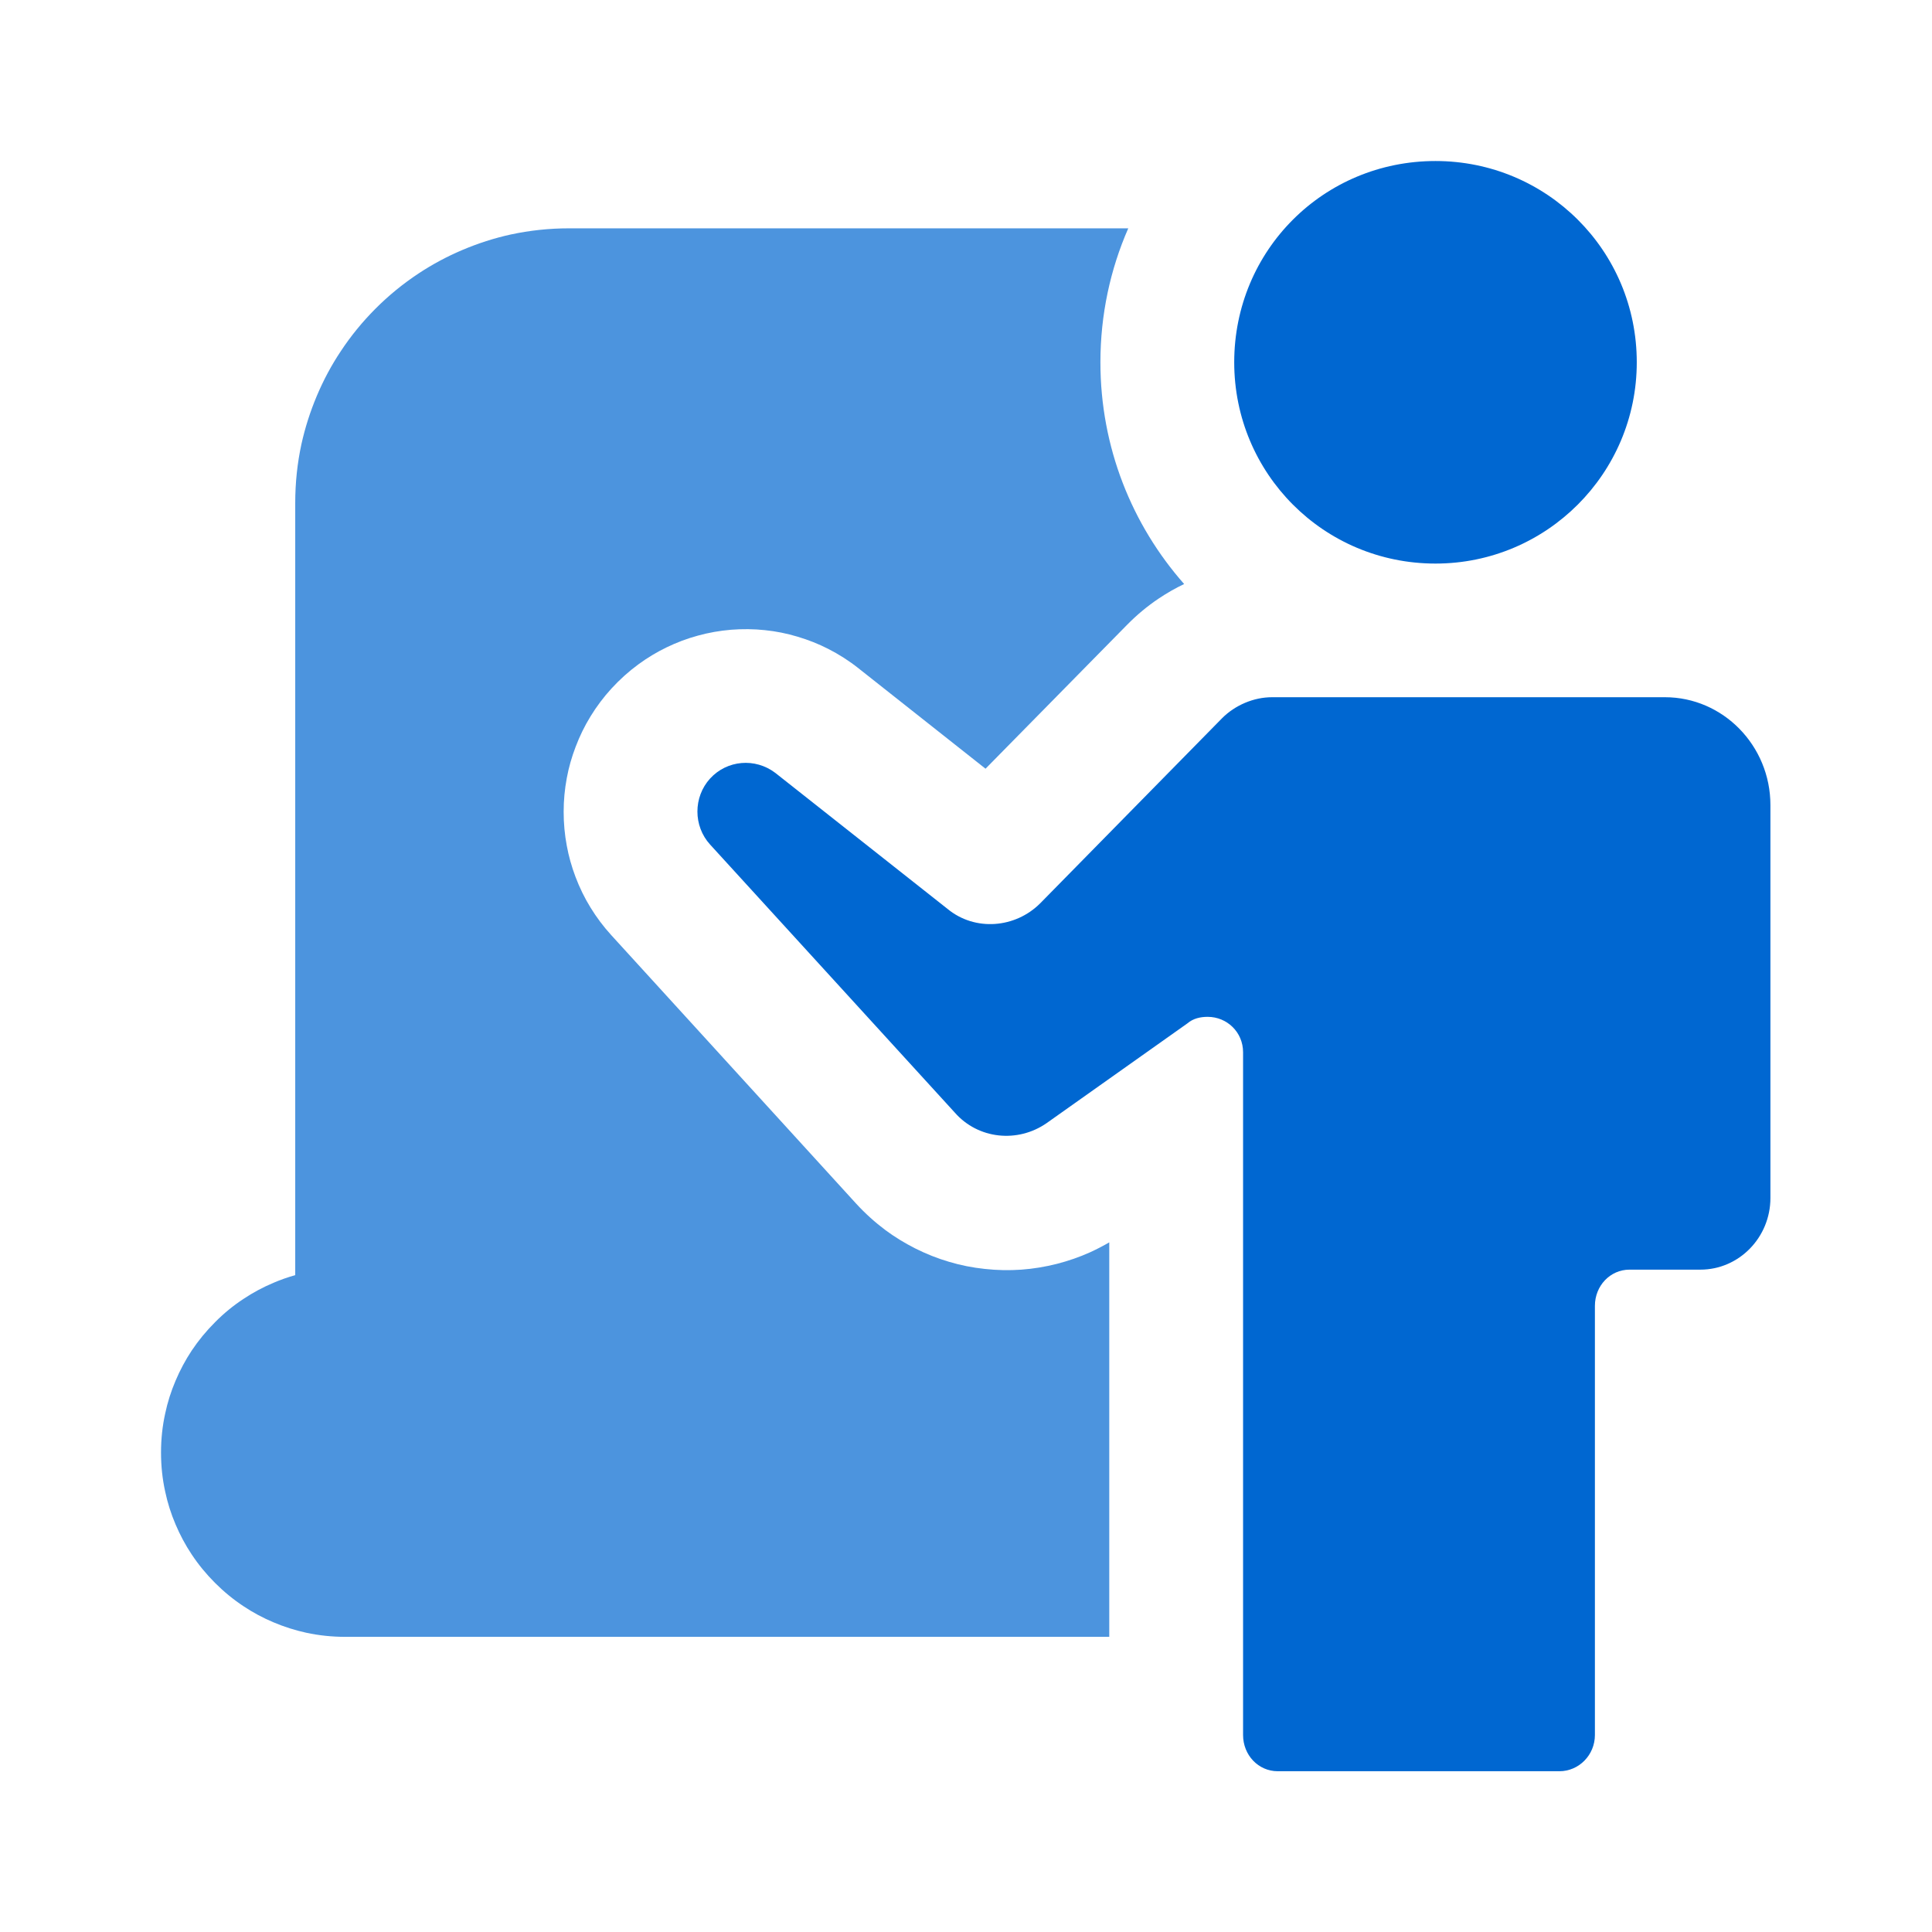 <svg viewBox="0 0 23.997 24" xmlns="http://www.w3.org/2000/svg" xmlns:xlink="http://www.w3.org/1999/xlink">
	<defs>
		<clipPath id="clip377_46861">
			<rect id="color-icon-expert-teaching-fees" width="23.997" height="24" fill="white" fill-opacity="0"/>
		</clipPath>
	</defs>
	<g clip-path="url(#clip377_46861)">
		<path id="减去顶层" d="M13.668 4.5C13.668 5.556 14.06 6.52 14.708 7.254C14.599 7.306 14.494 7.366 14.394 7.433C14.252 7.528 14.121 7.637 13.999 7.761L12.241 9.548L10.666 8.303C10.547 8.208 10.421 8.128 10.288 8.06C10.167 7.998 10.04 7.948 9.906 7.908C9.773 7.868 9.638 7.841 9.501 7.827C9.362 7.812 9.222 7.811 9.08 7.822C8.939 7.834 8.802 7.858 8.668 7.895L8.668 7.895L8.668 7.895L8.668 7.895C8.535 7.931 8.405 7.98 8.279 8.041C8.155 8.101 8.038 8.172 7.929 8.252C7.809 8.34 7.698 8.44 7.595 8.552C7.497 8.659 7.411 8.774 7.336 8.896C7.262 9.016 7.2 9.143 7.149 9.278C7.101 9.404 7.064 9.533 7.04 9.664L7.04 9.664L7.04 9.664C7.014 9.802 7.001 9.942 7.001 10.084C7.001 10.227 7.014 10.367 7.04 10.505C7.064 10.636 7.1 10.764 7.148 10.891C7.199 11.026 7.261 11.153 7.335 11.273C7.41 11.395 7.496 11.51 7.594 11.617L10.634 14.95C10.747 15.073 10.868 15.182 10.999 15.28C11.115 15.366 11.239 15.441 11.369 15.507C11.505 15.575 11.645 15.631 11.789 15.673C11.932 15.716 12.08 15.745 12.231 15.761C12.384 15.778 12.537 15.781 12.688 15.77C12.836 15.759 12.982 15.735 13.128 15.698C13.272 15.661 13.41 15.613 13.543 15.553L13.543 15.553C13.623 15.516 13.701 15.476 13.778 15.431L13.778 20.331L4.29 20.331C4.124 20.331 3.962 20.314 3.804 20.28L3.804 20.28C3.666 20.25 3.531 20.207 3.398 20.151C3.267 20.096 3.142 20.029 3.025 19.951C2.898 19.867 2.78 19.77 2.671 19.661C2.561 19.551 2.464 19.433 2.38 19.306C2.302 19.189 2.236 19.065 2.18 18.933C2.124 18.801 2.081 18.666 2.052 18.528C2.017 18.37 2 18.208 2 18.042C2 17.876 2.017 17.714 2.052 17.556C2.081 17.418 2.124 17.283 2.18 17.151C2.236 17.019 2.302 16.895 2.38 16.777C2.464 16.651 2.561 16.533 2.671 16.423C2.78 16.313 2.898 16.216 3.025 16.133C3.142 16.055 3.267 15.988 3.398 15.933C3.486 15.895 3.576 15.864 3.667 15.838L3.667 6.248C3.667 5.996 3.693 5.751 3.745 5.512C3.79 5.31 3.853 5.113 3.934 4.92C4.017 4.723 4.116 4.537 4.233 4.362L4.233 4.362C4.357 4.174 4.5 3.999 4.662 3.836C4.828 3.669 5.008 3.523 5.2 3.396L5.2 3.396L5.2 3.396L5.2 3.396C5.371 3.283 5.552 3.186 5.743 3.105C5.939 3.022 6.138 2.958 6.342 2.913L6.342 2.913L6.342 2.913C6.579 2.862 6.821 2.836 7.069 2.836L14.014 2.836C13.791 3.345 13.668 3.908 13.668 4.5Z" clip-rule="evenodd" fill="rgba(0,103,209,0.7)" fill-opacity="1" fill-rule="evenodd"/>
		<path id="矢量 326" d="M17.83 7C16.44 7 15.33 5.88 15.33 4.5C15.33 3.11 16.44 2 17.83 2C19.21 2 20.33 3.11 20.33 4.5C20.33 5.88 19.21 7 17.83 7ZM11.77 11.29L9.63 9.6C9.38 9.41 9.03 9.44 8.82 9.67C8.61 9.9 8.61 10.26 8.82 10.49L11.86 13.82C12.15 14.15 12.64 14.2 13 13.95L14.75 12.71C14.82 12.65 14.91 12.63 15 12.63C15.24 12.63 15.44 12.82 15.44 13.07L15.44 21.55C15.44 21.8 15.63 22 15.87 22L19.37 22C19.61 22 19.81 21.8 19.81 21.55L19.81 16.22C19.81 15.97 20 15.77 20.24 15.77L21.12 15.77C21.6 15.77 21.99 15.37 21.99 14.88L21.99 10C21.99 9.26 21.4 8.66 20.68 8.66L15.8 8.66C15.57 8.66 15.34 8.76 15.18 8.92L12.92 11.22C12.61 11.53 12.11 11.57 11.77 11.29Z" fill="rgba(0,103,209,1)" fill-opacity="1" fill-rule="evenodd"/>
	</g>
</svg>
